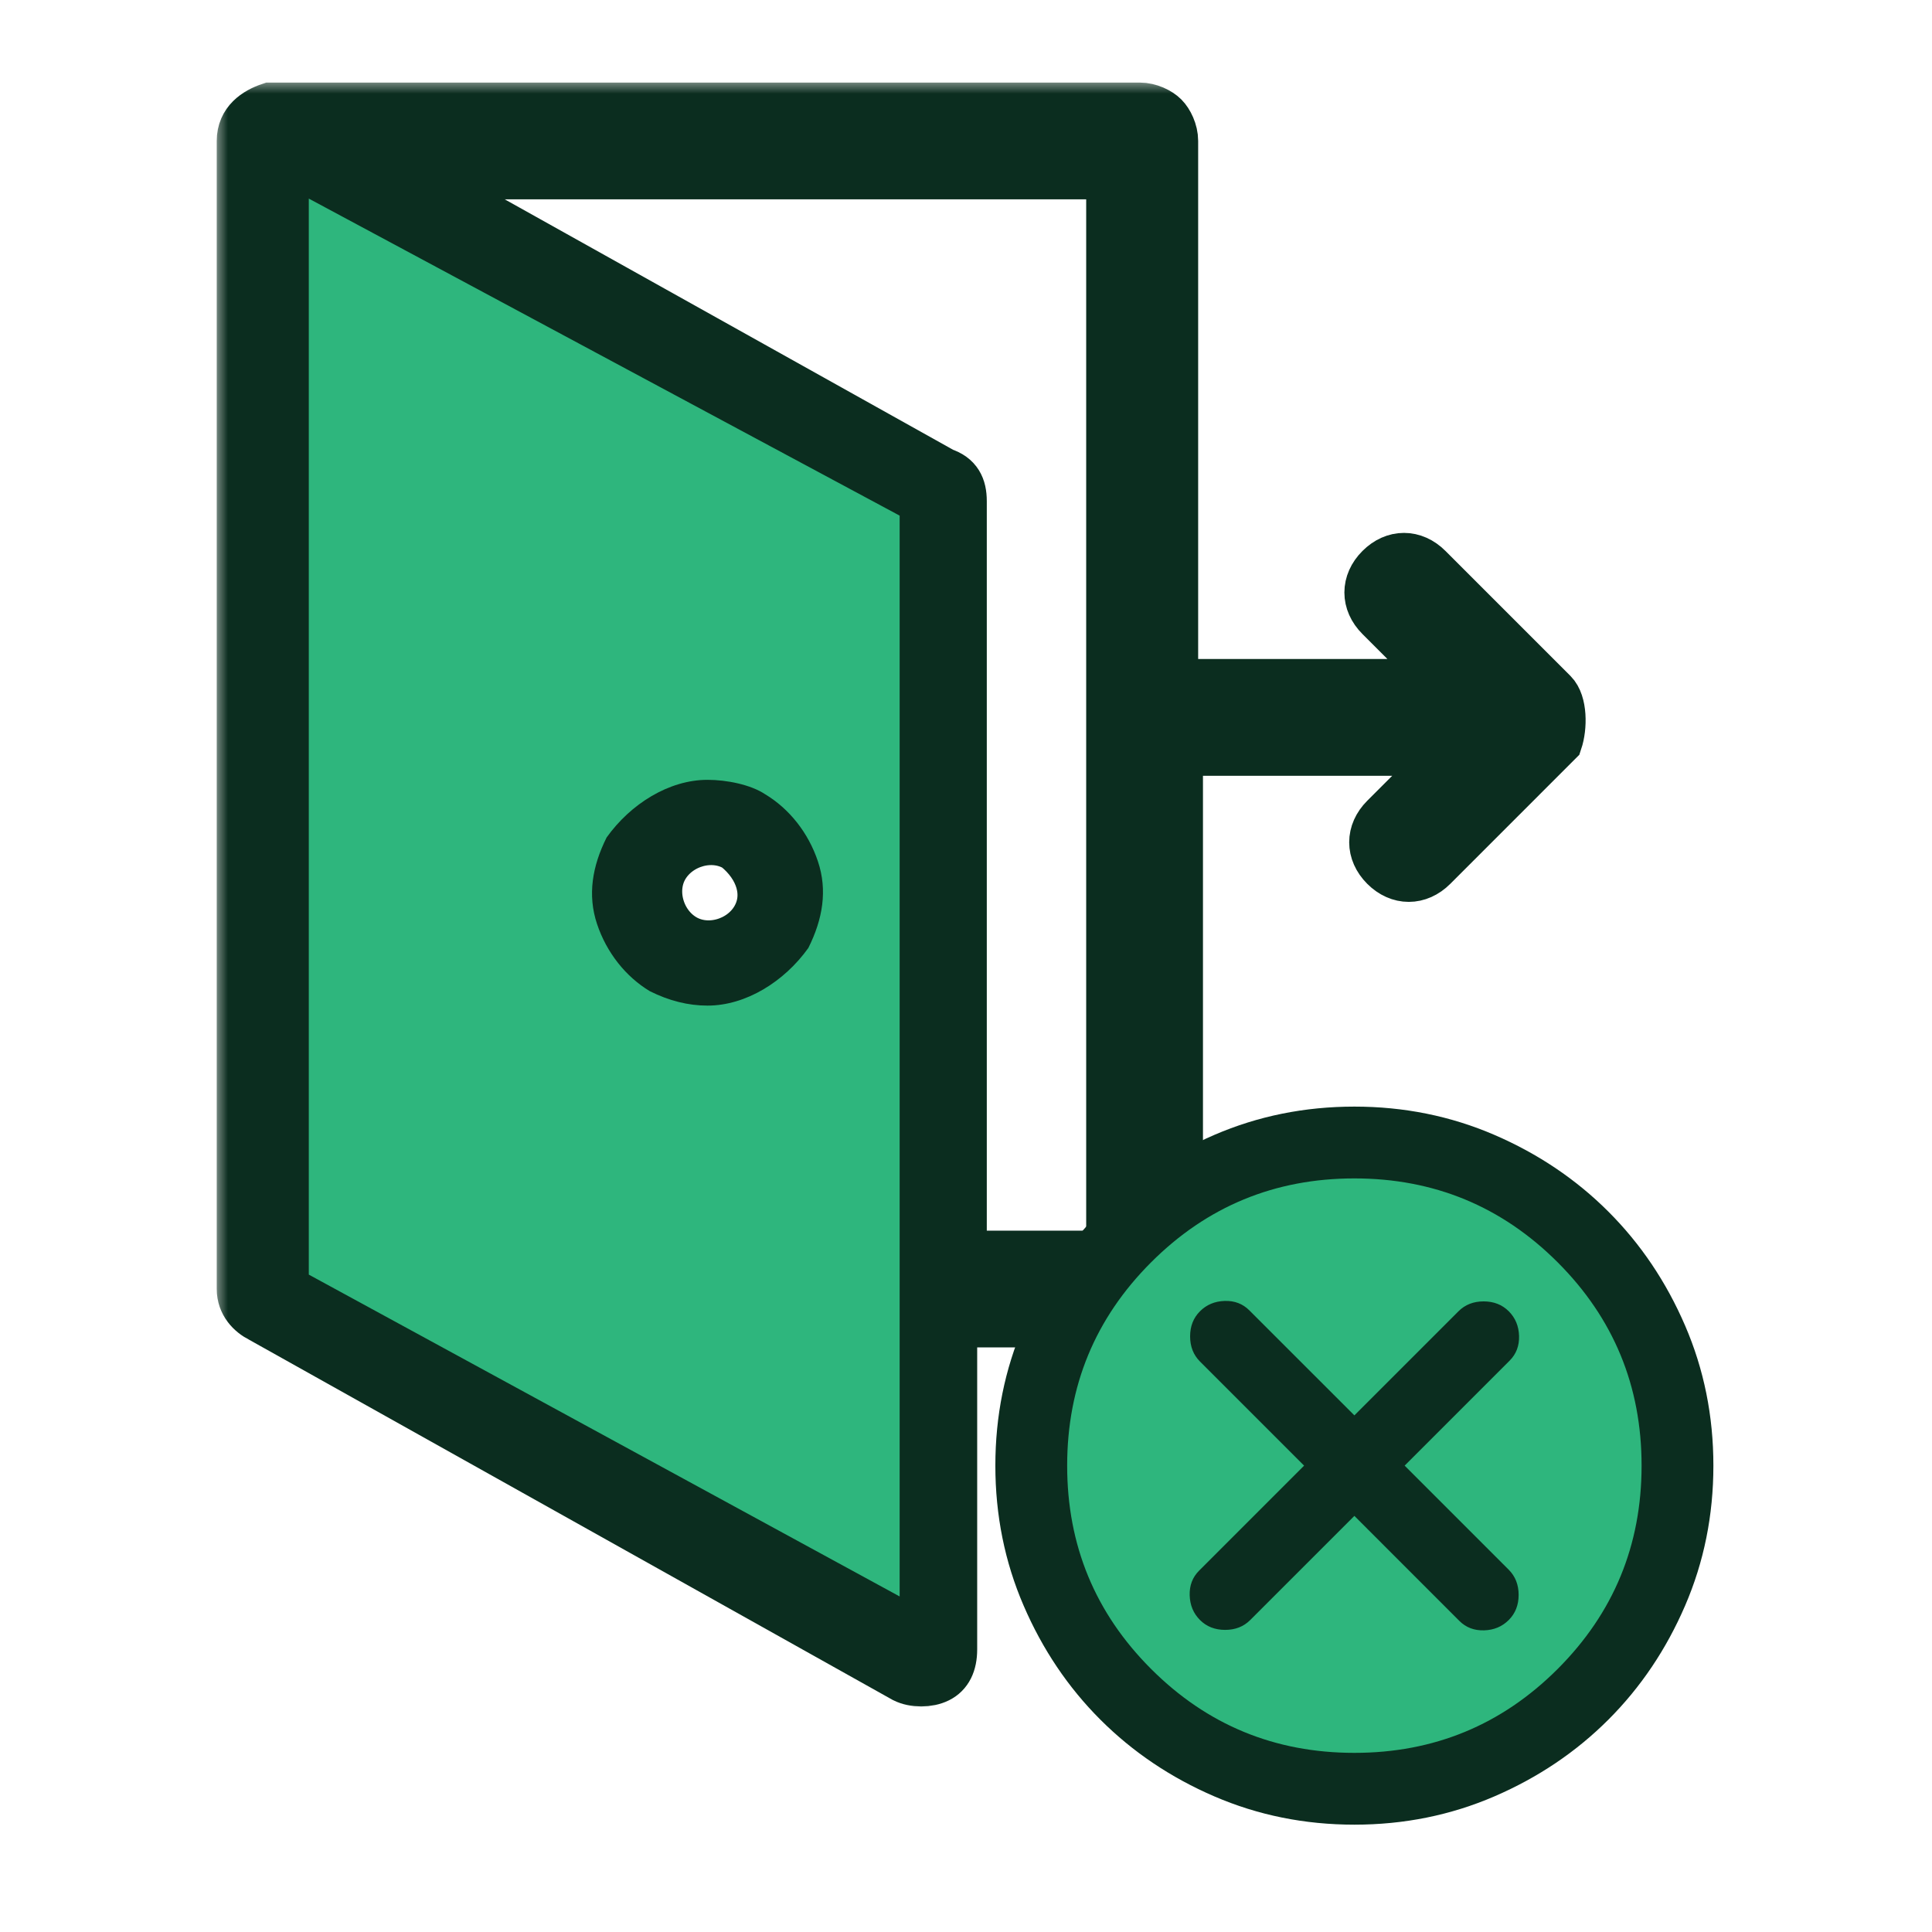 <svg width="72" height="72" viewBox="0 0 72 72" fill="none" xmlns="http://www.w3.org/2000/svg">
<g id="employee-leave-cancelation">
<g id="Group">
<g id="Group 1171275563">
<g id="Vector">
<mask id="path-1-outside-1_6490_47374" maskUnits="userSpaceOnUse" x="8" y="3" width="52" height="61" fill="black">
<rect fill="white" x="8" y="3" width="52" height="61"/>
<path d="M57.871 25.84L53.217 21.186C52.68 20.648 51.964 20.648 51.427 21.186C50.89 21.723 50.89 22.439 51.427 22.976L53.933 25.482H43.729V5.253C43.729 4.895 43.55 4.537 43.371 4.358C43.192 4.179 42.834 4 42.476 4C41.76 4 10.969 4 10.074 4C9.537 4.179 9 4.537 9 5.253V48.038C9 48.575 9.358 48.933 9.716 49.112L33.704 62.538C34.062 62.717 34.599 62.717 34.957 62.538C35.315 62.359 35.494 62.001 35.494 61.464V49.291H42.655C43.013 49.291 43.371 49.112 43.55 48.933C43.729 48.754 43.908 48.396 43.908 48.038V27.988H54.112L51.606 30.494C51.069 31.032 51.069 31.747 51.606 32.285C52.143 32.822 52.859 32.822 53.396 32.285L58.05 27.63C58.23 27.093 58.23 26.198 57.871 25.84ZM28.155 34.254C27.618 35.149 26.365 35.507 25.47 34.97C24.574 34.433 24.216 33.18 24.753 32.285C25.291 31.39 26.544 31.032 27.439 31.569C28.334 32.285 28.692 33.359 28.155 34.254ZM41.402 46.785H35.852V18.679C35.852 18.142 35.673 17.784 35.136 17.605L15.266 6.506H41.402V46.785Z"/>
</mask>
<path d="M57.871 25.84L53.217 21.186C52.68 20.648 51.964 20.648 51.427 21.186C50.89 21.723 50.89 22.439 51.427 22.976L53.933 25.482H43.729V5.253C43.729 4.895 43.55 4.537 43.371 4.358C43.192 4.179 42.834 4 42.476 4C41.76 4 10.969 4 10.074 4C9.537 4.179 9 4.537 9 5.253V48.038C9 48.575 9.358 48.933 9.716 49.112L33.704 62.538C34.062 62.717 34.599 62.717 34.957 62.538C35.315 62.359 35.494 62.001 35.494 61.464V49.291H42.655C43.013 49.291 43.371 49.112 43.55 48.933C43.729 48.754 43.908 48.396 43.908 48.038V27.988H54.112L51.606 30.494C51.069 31.032 51.069 31.747 51.606 32.285C52.143 32.822 52.859 32.822 53.396 32.285L58.05 27.63C58.23 27.093 58.23 26.198 57.871 25.84ZM28.155 34.254C27.618 35.149 26.365 35.507 25.47 34.97C24.574 34.433 24.216 33.18 24.753 32.285C25.291 31.39 26.544 31.032 27.439 31.569C28.334 32.285 28.692 33.359 28.155 34.254ZM41.402 46.785H35.852V18.679C35.852 18.142 35.673 17.784 35.136 17.605L15.266 6.506H41.402V46.785Z" fill="#0B2D1F"/>
<path d="M57.871 25.84L53.217 21.186C52.68 20.648 51.964 20.648 51.427 21.186C50.89 21.723 50.89 22.439 51.427 22.976L53.933 25.482H43.729V5.253C43.729 4.895 43.55 4.537 43.371 4.358C43.192 4.179 42.834 4 42.476 4C41.76 4 10.969 4 10.074 4C9.537 4.179 9 4.537 9 5.253V48.038C9 48.575 9.358 48.933 9.716 49.112L33.704 62.538C34.062 62.717 34.599 62.717 34.957 62.538C35.315 62.359 35.494 62.001 35.494 61.464V49.291H42.655C43.013 49.291 43.371 49.112 43.55 48.933C43.729 48.754 43.908 48.396 43.908 48.038V27.988H54.112L51.606 30.494C51.069 31.032 51.069 31.747 51.606 32.285C52.143 32.822 52.859 32.822 53.396 32.285L58.05 27.63C58.23 27.093 58.23 26.198 57.871 25.84ZM28.155 34.254C27.618 35.149 26.365 35.507 25.47 34.97C24.574 34.433 24.216 33.18 24.753 32.285C25.291 31.39 26.544 31.032 27.439 31.569C28.334 32.285 28.692 33.359 28.155 34.254ZM41.402 46.785H35.852V18.679C35.852 18.142 35.673 17.784 35.136 17.605L15.266 6.506H41.402V46.785Z" stroke="#0B2D1F" stroke-width="1.846" mask="url(#path-1-outside-1_6490_47374)"/>
</g>
<path id="Vector_2" d="M11.508 47.501V7.401L33.527 19.216V59.495L11.508 47.501ZM26.366 29.062C24.934 29.062 23.502 29.957 22.607 31.21C22.07 32.284 21.891 33.358 22.249 34.432C22.607 35.506 23.323 36.401 24.218 36.939C24.934 37.297 25.65 37.476 26.366 37.476C27.798 37.476 29.23 36.581 30.125 35.327C30.663 34.253 30.842 33.179 30.483 32.105C30.125 31.031 29.409 30.136 28.514 29.599C27.977 29.241 27.082 29.062 26.366 29.062Z" fill="#2EB67D"/>
</g>
<g id="Group 1171275499">
<circle id="Ellipse 2694" cx="50.476" cy="54.621" r="12.265" fill="#2EB67D"/>
<path id="Vector_3" d="M44.72 60.373C44.965 60.619 45.278 60.741 45.657 60.741C46.036 60.741 46.348 60.619 46.593 60.373L50.474 56.493L54.387 60.407C54.632 60.652 54.939 60.769 55.308 60.758C55.675 60.747 55.981 60.619 56.227 60.373C56.472 60.128 56.595 59.816 56.595 59.437C56.595 59.058 56.472 58.746 56.227 58.5L52.347 54.62L56.26 50.707C56.505 50.461 56.622 50.154 56.611 49.786C56.6 49.419 56.472 49.112 56.227 48.867C55.981 48.622 55.669 48.499 55.29 48.499C54.911 48.499 54.599 48.622 54.354 48.867L50.474 52.747L46.56 48.834C46.315 48.588 46.008 48.471 45.641 48.482C45.272 48.493 44.965 48.622 44.72 48.867C44.475 49.112 44.352 49.424 44.352 49.803C44.352 50.183 44.475 50.495 44.72 50.74L48.6 54.62L44.687 58.534C44.441 58.779 44.325 59.086 44.336 59.453C44.347 59.821 44.475 60.128 44.72 60.373ZM50.474 68C48.623 68 46.883 67.648 45.255 66.946C43.627 66.244 42.212 65.29 41.007 64.086C39.803 62.882 38.85 61.466 38.148 59.838C37.445 58.21 37.094 56.471 37.094 54.62C37.094 52.769 37.445 51.03 38.148 49.402C38.85 47.774 39.803 46.358 41.007 45.154C42.212 43.95 43.627 42.996 45.255 42.294C46.883 41.592 48.623 41.24 50.474 41.24C52.324 41.24 54.064 41.592 55.692 42.294C57.319 42.996 58.736 43.95 59.94 45.154C61.144 46.358 62.097 47.774 62.799 49.402C63.502 51.03 63.853 52.769 63.853 54.62C63.853 56.471 63.502 58.21 62.799 59.838C62.097 61.466 61.144 62.882 59.94 64.086C58.736 65.29 57.319 66.244 55.692 66.946C54.064 67.648 52.324 68 50.474 68ZM50.474 65.324C53.439 65.324 55.965 64.282 58.05 62.197C60.135 60.112 61.177 57.586 61.177 54.62C61.177 51.654 60.135 49.129 58.05 47.043C55.965 44.959 53.439 43.916 50.474 43.916C47.508 43.916 44.982 44.959 42.898 47.043C40.812 49.129 39.77 51.654 39.77 54.62C39.77 57.586 40.812 60.112 42.898 62.197C44.982 64.282 47.508 65.324 50.474 65.324Z" fill="#0B2D1F"/>
</g>
</g>
</g>
</svg>
